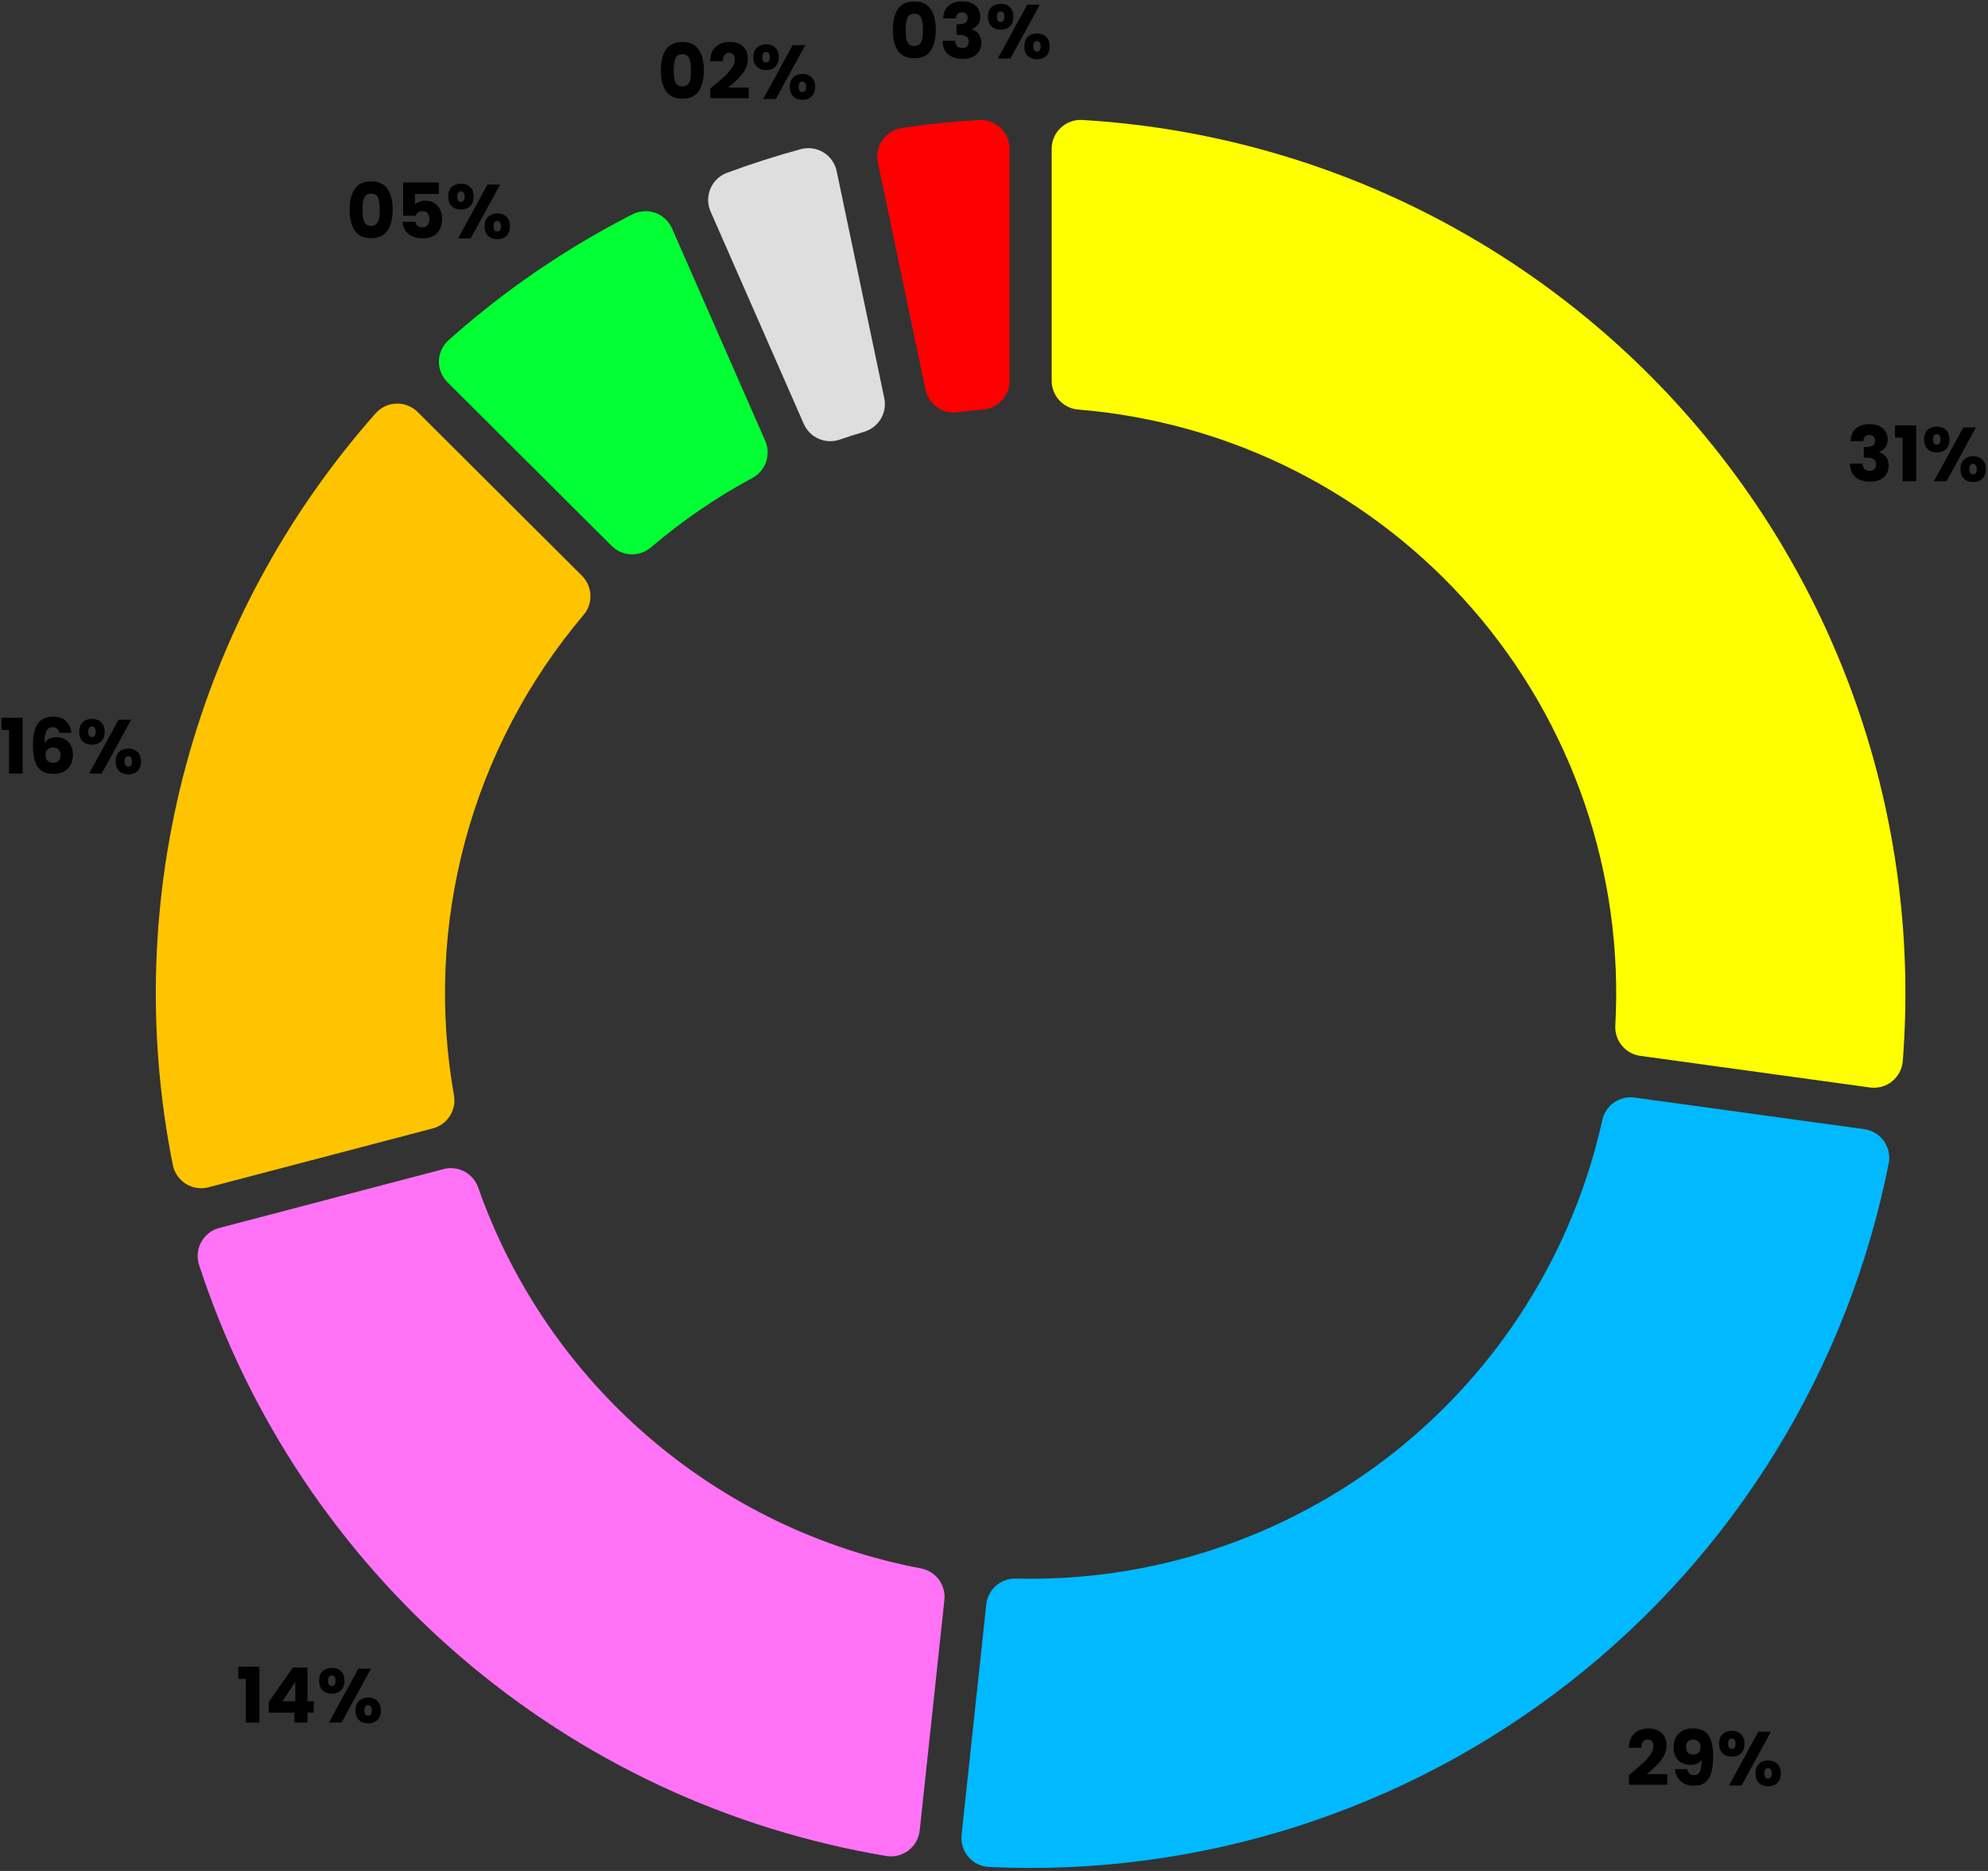 <svg width="442" height="416" viewBox="0 0 442 416" fill="none" xmlns="http://www.w3.org/2000/svg">
<rect x="0" y="0" width="442" height="416" fill="#333333" stroke="none"/>
<path d="M46.364 263.985C45.517 264.21 44.631 264.257 43.764 264.123C42.898 263.994 42.067 263.688 41.324 263.223C40.58 262.759 39.939 262.146 39.442 261.423C38.942 260.702 38.596 259.884 38.426 259.023C32.53 229.577 33.532 199.166 41.355 170.172C49.177 141.178 63.607 114.39 83.513 91.905C84.093 91.247 84.802 90.717 85.596 90.346C86.389 89.972 87.25 89.766 88.126 89.74C89.002 89.711 89.875 89.863 90.689 90.187C91.505 90.507 92.246 90.993 92.865 91.613L129.384 128.013C129.953 128.577 130.41 129.242 130.731 129.975C131.055 130.707 131.238 131.493 131.27 132.293C131.306 133.093 131.19 133.892 130.929 134.649C130.671 135.407 130.273 136.109 129.754 136.719C117.399 151.316 108.412 168.456 103.431 186.92C98.449 205.384 97.597 224.719 100.933 243.55C101.074 244.338 101.065 245.145 100.907 245.93C100.752 246.715 100.45 247.464 100.017 248.138C99.587 248.814 99.034 249.404 98.385 249.875C97.739 250.347 97.009 250.693 96.234 250.895L46.364 263.985Z" fill="#FFC400"/>
<path d="M233.82 33.093C233.818 32.217 233.997 31.349 234.346 30.545C234.691 29.74 235.199 29.015 235.837 28.416C236.474 27.813 237.228 27.349 238.052 27.051C238.876 26.75 239.752 26.622 240.627 26.675C243.843 26.866 247.051 27.136 250.252 27.485C253.454 27.834 256.645 28.263 259.825 28.773C263.006 29.281 266.173 29.868 269.325 30.533C272.478 31.198 275.611 31.942 278.725 32.763C281.839 33.584 284.931 34.482 288.001 35.457C291.071 36.432 294.115 37.482 297.132 38.608C300.15 39.733 303.137 40.933 306.095 42.208C309.053 43.483 311.978 44.829 314.868 46.248C317.759 47.667 320.613 49.158 323.43 50.72C326.248 52.282 329.024 53.912 331.759 55.611C334.493 57.31 337.185 59.077 339.835 60.911C342.486 62.745 345.086 64.643 347.635 66.604C350.189 68.566 352.693 70.59 355.146 72.677C357.6 74.764 360 76.91 362.346 79.115C364.693 81.321 366.984 83.584 369.218 85.903C371.453 88.222 373.628 90.596 375.744 93.024C377.861 95.452 379.916 97.931 381.909 100.46C383.903 102.989 385.832 105.567 387.697 108.193C389.564 110.818 391.364 113.489 393.097 116.204C394.831 118.919 396.495 121.676 398.09 124.473C399.686 127.273 401.212 130.109 402.666 132.98C404.121 135.851 405.503 138.759 406.813 141.703C408.123 144.645 409.36 147.618 410.523 150.621C411.687 153.624 412.774 156.655 413.785 159.713C414.798 162.771 415.734 165.852 416.593 168.955C417.453 172.058 418.234 175.182 418.937 178.325C419.641 181.468 420.267 184.626 420.814 187.8C421.362 190.974 421.828 194.16 422.214 197.357C422.603 200.557 422.912 203.762 423.141 206.972C423.371 210.182 423.521 213.398 423.591 216.621C423.658 219.841 423.648 223.061 423.56 226.28C423.473 229.499 423.303 232.715 423.049 235.926C422.981 236.8 422.735 237.65 422.327 238.426C421.918 239.201 421.355 239.884 420.673 240.434C419.99 240.984 419.203 241.388 418.358 241.623C417.514 241.857 416.631 241.916 415.762 241.797L364.681 234.767C363.082 234.547 361.623 233.733 360.596 232.487C359.569 231.241 359.049 229.654 359.138 228.042C359.37 223.855 359.4 219.666 359.227 215.477C359.055 211.288 358.68 207.116 358.104 202.962C357.528 198.808 356.754 194.692 355.78 190.613C354.807 186.534 353.64 182.512 352.28 178.546C350.918 174.58 349.368 170.689 347.63 166.873C345.892 163.057 343.975 159.332 341.877 155.698C339.779 152.067 337.513 148.545 335.077 145.134C332.642 141.723 330.045 138.436 327.286 135.275C324.528 132.114 321.625 129.094 318.577 126.216C315.53 123.338 312.35 120.61 309.037 118.032C305.728 115.459 302.301 113.051 298.757 110.808C295.213 108.565 291.57 106.499 287.827 104.608C284.084 102.718 280.258 101.013 276.35 99.492C272.442 97.971 268.471 96.643 264.437 95.508C260.401 94.375 256.319 93.435 252.191 92.69C248.064 91.945 243.909 91.403 239.727 91.065C238.928 91.002 238.148 90.788 237.427 90.436C236.709 90.086 236.063 89.605 235.522 89.016C234.979 88.428 234.551 87.743 234.261 86.997C233.969 86.252 233.819 85.458 233.82 84.658V33.093Z" fill="#FFFF00"/>
<path d="M204.48 407.01C204.387 407.882 204.117 408.725 203.686 409.488C203.255 410.251 202.672 410.918 201.974 411.448C201.276 411.978 200.477 412.359 199.626 412.569C198.775 412.779 197.89 412.812 197.025 412.667C192.671 411.939 188.347 411.063 184.052 410.039C179.758 409.015 175.503 407.848 171.288 406.539C167.074 405.226 162.907 403.771 158.788 402.175C154.67 400.579 150.613 398.846 146.618 396.975C142.618 395.102 138.689 393.096 134.83 390.955C130.972 388.814 127.188 386.545 123.479 384.148C119.773 381.748 116.152 379.226 112.617 376.583C109.083 373.94 105.642 371.178 102.295 368.298C98.948 365.419 95.704 362.429 92.56 359.33C89.417 356.231 86.383 353.027 83.46 349.72C80.535 346.413 77.725 343.011 75.032 339.513C72.339 336.015 69.768 332.43 67.319 328.757C64.869 325.084 62.547 321.332 60.354 317.501C58.161 313.67 56.099 309.77 54.17 305.801C52.243 301.83 50.452 297.796 48.798 293.701C47.144 289.606 45.632 285.461 44.26 281.267C43.986 280.434 43.888 279.554 43.969 278.681C44.048 277.808 44.305 276.961 44.726 276.192C45.143 275.417 45.716 274.737 46.408 274.194C47.097 273.653 47.891 273.259 48.739 273.038L98.608 259.945C99.382 259.74 100.187 259.684 100.982 259.777C101.778 259.868 102.549 260.108 103.255 260.484C103.963 260.858 104.594 261.362 105.115 261.97C105.639 262.576 106.043 263.275 106.308 264.031C108.189 269.379 110.417 274.598 112.978 279.655C115.538 284.712 118.427 289.597 121.624 294.277C124.821 298.958 128.321 303.425 132.101 307.649C135.88 311.874 139.932 315.847 144.229 319.543C148.526 323.24 153.06 326.652 157.802 329.757C162.544 332.863 167.483 335.656 172.589 338.117C177.695 340.579 182.956 342.705 188.339 344.481C193.722 346.257 199.215 347.68 204.783 348.74C206.369 349.042 207.783 349.93 208.745 351.227C209.706 352.524 210.145 354.135 209.973 355.74L204.48 407.01Z" fill="#FF72F6"/>
<path d="M99.477 84.982C98.855 84.364 98.367 83.625 98.044 82.81C97.717 81.996 97.562 81.124 97.589 80.248C97.612 79.372 97.817 78.51 98.189 77.716C98.556 76.921 99.083 76.21 99.737 75.628C112.105 64.594 125.839 55.193 140.601 47.656C141.38 47.255 142.234 47.02 143.109 46.965C143.983 46.906 144.861 47.029 145.686 47.325C146.512 47.617 147.269 48.078 147.909 48.677C148.552 49.272 149.064 49.994 149.415 50.797L170.137 98.014C170.46 98.746 170.642 99.533 170.674 100.333C170.708 101.133 170.591 101.932 170.33 102.688C170.071 103.445 169.672 104.147 169.153 104.757C168.636 105.369 168.009 105.878 167.304 106.257C159.246 110.602 151.671 115.786 144.704 121.724C144.095 122.244 143.394 122.645 142.637 122.905C141.881 123.168 141.082 123.287 140.282 123.254C139.482 123.224 138.695 123.043 137.962 122.722C137.228 122.403 136.56 121.949 135.994 121.383L99.477 84.982Z" fill="#00FF33"/>
<path d="M414.49 251.068C415.358 251.187 416.193 251.482 416.943 251.936C417.693 252.39 418.342 252.992 418.851 253.706C419.359 254.419 419.717 255.23 419.9 256.087C420.084 256.944 420.091 257.829 419.92 258.689C418.798 264.347 417.427 269.944 415.807 275.48C414.187 281.016 412.323 286.469 410.216 291.839C408.112 297.209 405.772 302.476 403.196 307.639C400.62 312.802 397.822 317.84 394.802 322.751C391.78 327.664 388.546 332.433 385.102 337.058C381.657 341.683 378.01 346.145 374.162 350.446C370.318 354.747 366.291 358.868 362.081 362.811C357.871 366.754 353.493 370.502 348.949 374.055C344.405 377.608 339.712 380.953 334.871 384.088C330.029 387.223 325.058 390.138 319.958 392.831C314.857 395.526 309.647 397.987 304.327 400.216C299.007 402.445 293.598 404.435 288.102 406.186C282.605 407.935 277.041 409.435 271.411 410.686C265.78 411.937 260.105 412.937 254.386 413.686C248.666 414.435 242.925 414.929 237.162 415.166C231.398 415.403 225.636 415.385 219.875 415.111C218.999 415.07 218.141 414.849 217.355 414.463C216.566 414.08 215.866 413.537 215.298 412.87C214.726 412.205 214.298 411.43 214.04 410.592C213.778 409.755 213.692 408.873 213.788 408.002L219.282 356.733C219.454 355.127 220.224 353.645 221.438 352.581C222.653 351.517 224.223 350.949 225.838 350.99C229.576 351.085 233.312 351.018 237.046 350.79C240.779 350.562 244.496 350.175 248.196 349.628C251.896 349.081 255.565 348.375 259.205 347.511C262.844 346.647 266.439 345.628 269.99 344.455C273.541 343.282 277.035 341.958 280.473 340.483C283.91 339.008 287.277 337.389 290.573 335.624C293.875 333.865 297.093 331.965 300.227 329.923C303.36 327.881 306.4 325.708 309.347 323.404C312.293 321.1 315.135 318.674 317.872 316.125C320.608 313.576 323.231 310.915 325.74 308.14C328.248 305.365 330.632 302.488 332.892 299.507C335.152 296.526 337.279 293.454 339.275 290.291C341.269 287.128 343.125 283.884 344.841 280.56C346.557 277.236 348.124 273.845 349.544 270.386C350.967 266.927 352.239 263.414 353.36 259.845C354.48 256.276 355.447 252.666 356.26 249.015C356.609 247.439 357.539 246.051 358.865 245.129C360.19 244.207 361.814 243.817 363.414 244.037L414.49 251.068Z" fill="#00B9FF"/>
<path d="M157.988 47.036C157.633 46.234 157.449 45.368 157.446 44.491C157.438 43.614 157.612 42.746 157.957 41.94C158.297 41.132 158.801 40.404 159.437 39.8C160.069 39.193 160.821 38.724 161.644 38.422C167.03 36.429 172.495 34.677 178.037 33.167C178.883 32.935 179.768 32.88 180.637 33.006C181.505 33.128 182.338 33.428 183.085 33.887C183.832 34.343 184.478 34.949 184.981 35.666C185.487 36.382 185.841 37.194 186.019 38.053L196.604 88.517C196.769 89.3 196.786 90.108 196.653 90.897C196.522 91.687 196.244 92.445 195.833 93.132C195.423 93.82 194.888 94.425 194.256 94.915C193.624 95.407 192.906 95.776 192.139 96.002C190.31 96.544 188.494 97.126 186.691 97.748C185.934 98.01 185.135 98.128 184.336 98.094C183.536 98.063 182.748 97.882 182.016 97.56C181.282 97.24 180.615 96.785 180.05 96.218C179.482 95.653 179.027 94.987 178.707 94.253L157.988 47.036Z" fill="#DEDEDE"/>
<path d="M195.181 36.132C195 35.275 194.997 34.39 195.173 33.532C195.347 32.673 195.695 31.858 196.197 31.14C196.696 30.42 197.339 29.811 198.085 29.351C198.829 28.886 199.66 28.579 200.528 28.451C206.21 27.607 211.917 27.015 217.65 26.675C218.525 26.622 219.402 26.75 220.225 27.051C221.051 27.348 221.807 27.813 222.444 28.416C223.084 29.015 223.592 29.741 223.937 30.546C224.286 31.35 224.465 32.218 224.463 33.094V84.656C224.464 85.456 224.315 86.25 224.022 86.995C223.732 87.742 223.303 88.428 222.758 89.016C222.215 89.605 221.566 90.087 220.844 90.435C220.124 90.787 219.344 91.001 218.544 91.064C216.643 91.219 214.746 91.416 212.854 91.654C212.06 91.755 211.254 91.706 210.478 91.509C209.702 91.314 208.969 90.975 208.318 90.509C207.666 90.045 207.106 89.463 206.669 88.792C206.23 88.122 205.921 87.376 205.758 86.592L195.181 36.132Z" fill="#FF0000"/>
<path d="M411.437 98.092C411.483 96.879 411.879 95.944 412.627 95.287C413.375 94.63 414.39 94.301 415.67 94.301C416.52 94.301 417.246 94.448 417.846 94.743C418.458 95.038 418.917 95.44 419.223 95.95C419.541 96.46 419.699 97.032 419.699 97.667C419.699 98.415 419.512 99.027 419.138 99.503C418.764 99.968 418.328 100.285 417.829 100.455V100.523C418.475 100.738 418.985 101.095 419.359 101.594C419.733 102.093 419.92 102.733 419.92 103.515C419.92 104.218 419.756 104.841 419.427 105.385C419.11 105.918 418.64 106.337 418.016 106.643C417.404 106.949 416.673 107.102 415.823 107.102C414.463 107.102 413.375 106.768 412.559 106.099C411.755 105.43 411.33 104.422 411.284 103.073H414.106C414.118 103.572 414.259 103.968 414.531 104.263C414.803 104.546 415.2 104.688 415.721 104.688C416.163 104.688 416.503 104.563 416.741 104.314C416.991 104.053 417.115 103.713 417.115 103.294C417.115 102.75 416.94 102.359 416.588 102.121C416.248 101.872 415.699 101.747 414.939 101.747H414.395V99.384H414.939C415.517 99.384 415.982 99.288 416.333 99.095C416.696 98.891 416.877 98.534 416.877 98.024C416.877 97.616 416.764 97.299 416.537 97.072C416.311 96.845 415.999 96.732 415.602 96.732C415.172 96.732 414.849 96.862 414.633 97.123C414.429 97.384 414.31 97.707 414.276 98.092H411.437ZM421.322 97.293V94.59H426.031V107H423.005V97.293H421.322ZM427.782 97.718C427.782 96.8 428.043 96.092 428.564 95.593C429.097 95.094 429.782 94.845 430.621 94.845C431.46 94.845 432.14 95.094 432.661 95.593C433.182 96.092 433.443 96.8 433.443 97.718C433.443 98.636 433.182 99.344 432.661 99.843C432.14 100.342 431.46 100.591 430.621 100.591C429.782 100.591 429.097 100.342 428.564 99.843C428.043 99.344 427.782 98.636 427.782 97.718ZM439.325 95.032L432.78 107H429.975L436.52 95.032H439.325ZM430.604 96.545C430.06 96.545 429.788 96.936 429.788 97.718C429.788 98.489 430.06 98.874 430.604 98.874C430.865 98.874 431.069 98.778 431.216 98.585C431.363 98.392 431.437 98.103 431.437 97.718C431.437 96.936 431.159 96.545 430.604 96.545ZM435.874 104.314C435.874 103.396 436.135 102.688 436.656 102.189C437.177 101.69 437.857 101.441 438.696 101.441C439.535 101.441 440.215 101.69 440.736 102.189C441.257 102.688 441.518 103.396 441.518 104.314C441.518 105.232 441.257 105.94 440.736 106.439C440.215 106.938 439.535 107.187 438.696 107.187C437.857 107.187 437.177 106.938 436.656 106.439C436.135 105.94 435.874 105.232 435.874 104.314ZM438.679 103.141C438.418 103.141 438.214 103.237 438.067 103.43C437.931 103.623 437.863 103.917 437.863 104.314C437.863 105.085 438.135 105.47 438.679 105.47C438.94 105.47 439.144 105.374 439.291 105.181C439.438 104.988 439.512 104.699 439.512 104.314C439.512 103.929 439.438 103.64 439.291 103.447C439.144 103.243 438.94 103.141 438.679 103.141Z" fill="black"/>
<path d="M362.171 394.671C362.556 394.365 362.732 394.223 362.698 394.246C363.808 393.328 364.681 392.574 365.316 391.985C365.962 391.396 366.506 390.778 366.948 390.132C367.39 389.486 367.611 388.857 367.611 388.245C367.611 387.78 367.503 387.418 367.288 387.157C367.072 386.896 366.749 386.766 366.319 386.766C365.888 386.766 365.548 386.93 365.299 387.259C365.061 387.576 364.942 388.03 364.942 388.619H362.137C362.159 387.656 362.363 386.851 362.749 386.205C363.145 385.559 363.661 385.083 364.296 384.777C364.942 384.471 365.656 384.318 366.438 384.318C367.786 384.318 368.801 384.664 369.481 385.355C370.172 386.046 370.518 386.947 370.518 388.058C370.518 389.271 370.104 390.398 369.277 391.441C368.449 392.472 367.395 393.481 366.115 394.467H370.705V396.83H362.171V394.671ZM375.113 393.362C375.283 394.257 375.804 394.705 376.677 394.705C377.277 394.705 377.702 394.439 377.952 393.906C378.201 393.373 378.326 392.506 378.326 391.305C378.076 391.656 377.736 391.928 377.306 392.121C376.875 392.314 376.393 392.41 375.861 392.41C375.135 392.41 374.489 392.263 373.923 391.968C373.356 391.662 372.908 391.214 372.58 390.625C372.262 390.024 372.104 389.299 372.104 388.449C372.104 387.61 372.274 386.879 372.614 386.256C372.965 385.633 373.458 385.151 374.093 384.811C374.739 384.471 375.498 384.301 376.371 384.301C378.048 384.301 379.221 384.822 379.89 385.865C380.558 386.908 380.893 388.443 380.893 390.472C380.893 391.945 380.757 393.164 380.485 394.127C380.224 395.079 379.776 395.804 379.142 396.303C378.518 396.802 377.663 397.051 376.575 397.051C375.713 397.051 374.977 396.881 374.365 396.541C373.764 396.201 373.299 395.753 372.971 395.198C372.653 394.643 372.472 394.031 372.427 393.362H375.113ZM376.524 390.115C377 390.115 377.379 389.973 377.663 389.69C377.946 389.395 378.088 388.999 378.088 388.5C378.088 387.956 377.94 387.537 377.646 387.242C377.351 386.947 376.954 386.8 376.456 386.8C375.957 386.8 375.56 386.953 375.266 387.259C374.982 387.554 374.841 387.962 374.841 388.483C374.841 388.97 374.982 389.367 375.266 389.673C375.56 389.968 375.98 390.115 376.524 390.115ZM382.206 387.718C382.206 386.8 382.466 386.092 382.988 385.593C383.52 385.094 384.206 384.845 385.045 384.845C385.883 384.845 386.563 385.094 387.085 385.593C387.606 386.092 387.867 386.8 387.867 387.718C387.867 388.636 387.606 389.344 387.085 389.843C386.563 390.342 385.883 390.591 385.045 390.591C384.206 390.591 383.52 390.342 382.988 389.843C382.466 389.344 382.206 388.636 382.206 387.718ZM393.749 385.032L387.204 397H384.399L390.944 385.032H393.749ZM385.028 386.545C384.484 386.545 384.212 386.936 384.212 387.718C384.212 388.489 384.484 388.874 385.028 388.874C385.288 388.874 385.492 388.778 385.64 388.585C385.787 388.392 385.861 388.103 385.861 387.718C385.861 386.936 385.583 386.545 385.028 386.545ZM390.298 394.314C390.298 393.396 390.558 392.688 391.08 392.189C391.601 391.69 392.281 391.441 393.12 391.441C393.958 391.441 394.638 391.69 395.16 392.189C395.681 392.688 395.942 393.396 395.942 394.314C395.942 395.232 395.681 395.94 395.16 396.439C394.638 396.938 393.958 397.187 393.12 397.187C392.281 397.187 391.601 396.938 391.08 396.439C390.558 395.94 390.298 395.232 390.298 394.314ZM393.103 393.141C392.842 393.141 392.638 393.237 392.491 393.43C392.355 393.623 392.287 393.917 392.287 394.314C392.287 395.085 392.559 395.47 393.103 395.47C393.363 395.47 393.567 395.374 393.715 395.181C393.862 394.988 393.936 394.699 393.936 394.314C393.936 393.929 393.862 393.64 393.715 393.447C393.567 393.243 393.363 393.141 393.103 393.141Z" fill="black"/>
<path d="M52.975 373.293V370.59H57.684V383H54.658V373.293H52.975ZM59.74 380.79V378.444L65.112 370.76H68.359V378.274H69.753V380.79H68.359V383H65.452V380.79H59.74ZM65.656 373.956L62.8 378.274H65.656V373.956ZM70.939 373.718C70.939 372.8 71.2 372.092 71.721 371.593C72.254 371.094 72.939 370.845 73.778 370.845C74.617 370.845 75.297 371.094 75.818 371.593C76.339 372.092 76.6 372.8 76.6 373.718C76.6 374.636 76.339 375.344 75.818 375.843C75.297 376.342 74.617 376.591 73.778 376.591C72.939 376.591 72.254 376.342 71.721 375.843C71.2 375.344 70.939 374.636 70.939 373.718ZM82.482 371.032L75.937 383H73.132L79.677 371.032H82.482ZM73.761 372.545C73.217 372.545 72.945 372.936 72.945 373.718C72.945 374.489 73.217 374.874 73.761 374.874C74.022 374.874 74.226 374.778 74.373 374.585C74.52 374.392 74.594 374.103 74.594 373.718C74.594 372.936 74.316 372.545 73.761 372.545ZM79.031 380.314C79.031 379.396 79.292 378.688 79.813 378.189C80.334 377.69 81.014 377.441 81.853 377.441C82.692 377.441 83.372 377.69 83.893 378.189C84.414 378.688 84.675 379.396 84.675 380.314C84.675 381.232 84.414 381.94 83.893 382.439C83.372 382.938 82.692 383.187 81.853 383.187C81.014 383.187 80.334 382.938 79.813 382.439C79.292 381.94 79.031 381.232 79.031 380.314ZM81.836 379.141C81.575 379.141 81.371 379.237 81.224 379.43C81.088 379.623 81.02 379.917 81.02 380.314C81.02 381.085 81.292 381.47 81.836 381.47C82.097 381.47 82.301 381.374 82.448 381.181C82.595 380.988 82.669 380.699 82.669 380.314C82.669 379.929 82.595 379.64 82.448 379.447C82.301 379.243 82.097 379.141 81.836 379.141Z" fill="black"/>
<path d="M0.33 162.293V159.59H5.039V172H2.013V162.293H0.33ZM13.165 162.939C13.074 162.52 12.915 162.208 12.689 162.004C12.462 161.789 12.139 161.681 11.72 161.681C11.074 161.681 10.609 161.964 10.326 162.531C10.042 163.086 9.895 163.97 9.884 165.183C10.133 164.786 10.49 164.475 10.955 164.248C11.431 164.021 11.952 163.908 12.519 163.908C13.629 163.908 14.519 164.259 15.188 164.962C15.868 165.665 16.208 166.645 16.208 167.903C16.208 168.73 16.038 169.456 15.698 170.079C15.369 170.702 14.882 171.19 14.236 171.541C13.601 171.892 12.847 172.068 11.975 172.068C10.229 172.068 9.017 171.524 8.337 170.436C7.657 169.337 7.317 167.761 7.317 165.71C7.317 163.557 7.674 161.959 8.388 160.916C9.113 159.862 10.269 159.335 11.856 159.335C12.706 159.335 13.42 159.505 13.998 159.845C14.587 160.174 15.029 160.61 15.324 161.154C15.63 161.698 15.811 162.293 15.868 162.939H13.165ZM11.822 166.203C11.334 166.203 10.926 166.35 10.598 166.645C10.28 166.928 10.122 167.336 10.122 167.869C10.122 168.413 10.269 168.838 10.564 169.144C10.87 169.45 11.3 169.603 11.856 169.603C12.354 169.603 12.745 169.456 13.029 169.161C13.323 168.855 13.471 168.441 13.471 167.92C13.471 167.387 13.329 166.968 13.046 166.662C12.762 166.356 12.354 166.203 11.822 166.203ZM17.614 162.718C17.614 161.8 17.875 161.092 18.396 160.593C18.929 160.094 19.614 159.845 20.453 159.845C21.292 159.845 21.972 160.094 22.493 160.593C23.014 161.092 23.275 161.8 23.275 162.718C23.275 163.636 23.014 164.344 22.493 164.843C21.972 165.342 21.292 165.591 20.453 165.591C19.614 165.591 18.929 165.342 18.396 164.843C17.875 164.344 17.614 163.636 17.614 162.718ZM29.157 160.032L22.612 172H19.807L26.352 160.032H29.157ZM20.436 161.545C19.892 161.545 19.62 161.936 19.62 162.718C19.62 163.489 19.892 163.874 20.436 163.874C20.697 163.874 20.901 163.778 21.048 163.585C21.195 163.392 21.269 163.103 21.269 162.718C21.269 161.936 20.991 161.545 20.436 161.545ZM25.706 169.314C25.706 168.396 25.967 167.688 26.488 167.189C27.009 166.69 27.689 166.441 28.528 166.441C29.367 166.441 30.047 166.69 30.568 167.189C31.089 167.688 31.35 168.396 31.35 169.314C31.35 170.232 31.089 170.94 30.568 171.439C30.047 171.938 29.367 172.187 28.528 172.187C27.689 172.187 27.009 171.938 26.488 171.439C25.967 170.94 25.706 170.232 25.706 169.314ZM28.511 168.141C28.25 168.141 28.046 168.237 27.899 168.43C27.763 168.623 27.695 168.917 27.695 169.314C27.695 170.085 27.967 170.47 28.511 170.47C28.772 170.47 28.976 170.374 29.123 170.181C29.27 169.988 29.344 169.699 29.344 169.314C29.344 168.929 29.27 168.64 29.123 168.447C28.976 168.243 28.772 168.141 28.511 168.141Z" fill="black"/>
<path d="M77.742 46.625C77.742 44.676 78.116 43.14 78.864 42.018C79.623 40.896 80.841 40.335 82.519 40.335C84.196 40.335 85.409 40.896 86.157 42.018C86.916 43.14 87.296 44.676 87.296 46.625C87.296 48.597 86.916 50.144 86.157 51.266C85.409 52.388 84.196 52.949 82.519 52.949C80.841 52.949 79.623 52.388 78.864 51.266C78.116 50.144 77.742 48.597 77.742 46.625ZM84.44 46.625C84.44 45.48 84.315 44.602 84.066 43.99C83.816 43.367 83.301 43.055 82.519 43.055C81.737 43.055 81.221 43.367 80.972 43.99C80.722 44.602 80.598 45.48 80.598 46.625C80.598 47.396 80.643 48.036 80.734 48.546C80.824 49.045 81.006 49.453 81.278 49.77C81.561 50.076 81.975 50.229 82.519 50.229C83.063 50.229 83.471 50.076 83.743 49.77C84.026 49.453 84.213 49.045 84.304 48.546C84.394 48.036 84.44 47.396 84.44 46.625ZM97.569 43.123H92.265V45.469C92.492 45.22 92.809 45.016 93.217 44.857C93.625 44.698 94.067 44.619 94.543 44.619C95.393 44.619 96.096 44.812 96.651 45.197C97.218 45.582 97.632 46.081 97.892 46.693C98.153 47.305 98.283 47.968 98.283 48.682C98.283 50.008 97.909 51.062 97.161 51.844C96.413 52.615 95.359 53 93.999 53C93.093 53 92.305 52.847 91.636 52.541C90.968 52.224 90.452 51.787 90.089 51.232C89.727 50.677 89.528 50.036 89.494 49.311H92.333C92.401 49.662 92.566 49.957 92.826 50.195C93.087 50.422 93.444 50.535 93.897 50.535C94.43 50.535 94.827 50.365 95.087 50.025C95.348 49.685 95.478 49.232 95.478 48.665C95.478 48.11 95.342 47.685 95.07 47.39C94.798 47.095 94.402 46.948 93.88 46.948C93.495 46.948 93.178 47.044 92.928 47.237C92.679 47.418 92.515 47.662 92.435 47.968H89.63V40.573H97.569V43.123ZM99.65 43.718C99.65 42.8 99.911 42.092 100.432 41.593C100.965 41.094 101.65 40.845 102.489 40.845C103.328 40.845 104.008 41.094 104.529 41.593C105.05 42.092 105.311 42.8 105.311 43.718C105.311 44.636 105.05 45.344 104.529 45.843C104.008 46.342 103.328 46.591 102.489 46.591C101.65 46.591 100.965 46.342 100.432 45.843C99.911 45.344 99.65 44.636 99.65 43.718ZM111.193 41.032L104.648 53H101.843L108.388 41.032H111.193ZM102.472 42.545C101.928 42.545 101.656 42.936 101.656 43.718C101.656 44.489 101.928 44.874 102.472 44.874C102.733 44.874 102.937 44.778 103.084 44.585C103.231 44.392 103.305 44.103 103.305 43.718C103.305 42.936 103.027 42.545 102.472 42.545ZM107.742 50.314C107.742 49.396 108.003 48.688 108.524 48.189C109.045 47.69 109.725 47.441 110.564 47.441C111.403 47.441 112.083 47.69 112.604 48.189C113.125 48.688 113.386 49.396 113.386 50.314C113.386 51.232 113.125 51.94 112.604 52.439C112.083 52.938 111.403 53.187 110.564 53.187C109.725 53.187 109.045 52.938 108.524 52.439C108.003 51.94 107.742 51.232 107.742 50.314ZM110.547 49.141C110.286 49.141 110.082 49.237 109.935 49.43C109.799 49.623 109.731 49.917 109.731 50.314C109.731 51.085 110.003 51.47 110.547 51.47C110.808 51.47 111.012 51.374 111.159 51.181C111.306 50.988 111.38 50.699 111.38 50.314C111.38 49.929 111.306 49.64 111.159 49.447C111.012 49.243 110.808 49.141 110.547 49.141Z" fill="black"/>
<path d="M146.933 15.625C146.933 13.676 147.307 12.14 148.055 11.018C148.814 9.896 150.033 9.335 151.71 9.335C153.387 9.335 154.6 9.896 155.348 11.018C156.107 12.14 156.487 13.676 156.487 15.625C156.487 17.597 156.107 19.144 155.348 20.266C154.6 21.388 153.387 21.949 151.71 21.949C150.033 21.949 148.814 21.388 148.055 20.266C147.307 19.144 146.933 17.597 146.933 15.625ZM153.631 15.625C153.631 14.48 153.506 13.602 153.257 12.99C153.008 12.367 152.492 12.055 151.71 12.055C150.928 12.055 150.412 12.367 150.163 12.99C149.914 13.602 149.789 14.48 149.789 15.625C149.789 16.396 149.834 17.036 149.925 17.546C150.016 18.045 150.197 18.453 150.469 18.77C150.752 19.076 151.166 19.229 151.71 19.229C152.254 19.229 152.662 19.076 152.934 18.77C153.217 18.453 153.404 18.045 153.495 17.546C153.586 17.036 153.631 16.396 153.631 15.625ZM157.921 19.671C158.306 19.365 158.482 19.223 158.448 19.246C159.558 18.328 160.431 17.574 161.066 16.985C161.712 16.396 162.256 15.778 162.698 15.132C163.14 14.486 163.361 13.857 163.361 13.245C163.361 12.78 163.253 12.418 163.038 12.157C162.822 11.896 162.499 11.766 162.069 11.766C161.638 11.766 161.298 11.93 161.049 12.259C160.811 12.576 160.692 13.03 160.692 13.619H157.887C157.909 12.656 158.113 11.851 158.499 11.205C158.895 10.559 159.411 10.083 160.046 9.777C160.692 9.471 161.406 9.318 162.188 9.318C163.536 9.318 164.551 9.664 165.231 10.355C165.922 11.046 166.268 11.947 166.268 13.058C166.268 14.271 165.854 15.398 165.027 16.441C164.199 17.472 163.145 18.481 161.865 19.467H166.455V21.83H157.921V19.671ZM167.497 12.718C167.497 11.8 167.757 11.092 168.279 10.593C168.811 10.094 169.497 9.845 170.336 9.845C171.174 9.845 171.854 10.094 172.376 10.593C172.897 11.092 173.158 11.8 173.158 12.718C173.158 13.636 172.897 14.344 172.376 14.843C171.854 15.342 171.174 15.591 170.336 15.591C169.497 15.591 168.811 15.342 168.279 14.843C167.757 14.344 167.497 13.636 167.497 12.718ZM179.04 10.032L172.495 22H169.69L176.235 10.032H179.04ZM170.319 11.545C169.775 11.545 169.503 11.936 169.503 12.718C169.503 13.489 169.775 13.874 170.319 13.874C170.579 13.874 170.783 13.778 170.931 13.585C171.078 13.392 171.152 13.103 171.152 12.718C171.152 11.936 170.874 11.545 170.319 11.545ZM175.589 19.314C175.589 18.396 175.849 17.688 176.371 17.189C176.892 16.69 177.572 16.441 178.411 16.441C179.249 16.441 179.929 16.69 180.451 17.189C180.972 17.688 181.233 18.396 181.233 19.314C181.233 20.232 180.972 20.94 180.451 21.439C179.929 21.938 179.249 22.187 178.411 22.187C177.572 22.187 176.892 21.938 176.371 21.439C175.849 20.94 175.589 20.232 175.589 19.314ZM178.394 18.141C178.133 18.141 177.929 18.237 177.782 18.43C177.646 18.623 177.578 18.917 177.578 19.314C177.578 20.085 177.85 20.47 178.394 20.47C178.654 20.47 178.858 20.374 179.006 20.181C179.153 19.988 179.227 19.699 179.227 19.314C179.227 18.929 179.153 18.64 179.006 18.447C178.858 18.243 178.654 18.141 178.394 18.141Z" fill="black"/>
<path d="M198.507 6.625C198.507 4.676 198.881 3.14 199.629 2.018C200.389 0.896 201.607 0.335 203.284 0.335C204.962 0.335 206.174 0.896 206.922 2.018C207.682 3.14 208.061 4.676 208.061 6.625C208.061 8.597 207.682 10.144 206.922 11.266C206.174 12.388 204.962 12.949 203.284 12.949C201.607 12.949 200.389 12.388 199.629 11.266C198.881 10.144 198.507 8.597 198.507 6.625ZM205.205 6.625C205.205 5.48 205.081 4.602 204.831 3.99C204.582 3.367 204.066 3.055 203.284 3.055C202.502 3.055 201.987 3.367 201.737 3.99C201.488 4.602 201.363 5.48 201.363 6.625C201.363 7.396 201.409 8.036 201.499 8.546C201.59 9.045 201.771 9.453 202.043 9.77C202.327 10.076 202.74 10.229 203.284 10.229C203.828 10.229 204.236 10.076 204.508 9.77C204.792 9.453 204.979 9.045 205.069 8.546C205.16 8.036 205.205 7.396 205.205 6.625ZM209.699 4.092C209.744 2.879 210.141 1.944 210.889 1.287C211.637 0.63 212.651 0.301 213.932 0.301C214.782 0.301 215.507 0.448 216.108 0.743C216.72 1.038 217.179 1.44 217.485 1.95C217.802 2.46 217.961 3.032 217.961 3.667C217.961 4.415 217.774 5.027 217.4 5.503C217.026 5.968 216.59 6.285 216.091 6.455V6.523C216.737 6.738 217.247 7.095 217.621 7.594C217.995 8.093 218.182 8.733 218.182 9.515C218.182 10.218 218.018 10.841 217.689 11.385C217.372 11.918 216.901 12.337 216.278 12.643C215.666 12.949 214.935 13.102 214.085 13.102C212.725 13.102 211.637 12.768 210.821 12.099C210.016 11.43 209.591 10.422 209.546 9.073H212.368C212.379 9.572 212.521 9.968 212.793 10.263C213.065 10.546 213.462 10.688 213.983 10.688C214.425 10.688 214.765 10.563 215.003 10.314C215.252 10.053 215.377 9.713 215.377 9.294C215.377 8.75 215.201 8.359 214.85 8.121C214.51 7.872 213.96 7.747 213.201 7.747H212.657V5.384H213.201C213.779 5.384 214.244 5.288 214.595 5.095C214.958 4.891 215.139 4.534 215.139 4.024C215.139 3.616 215.026 3.299 214.799 3.072C214.572 2.845 214.261 2.732 213.864 2.732C213.433 2.732 213.11 2.862 212.895 3.123C212.691 3.384 212.572 3.707 212.538 4.092H209.699ZM219.652 3.718C219.652 2.8 219.913 2.092 220.434 1.593C220.967 1.094 221.652 0.845 222.491 0.845C223.33 0.845 224.01 1.094 224.531 1.593C225.052 2.092 225.313 2.8 225.313 3.718C225.313 4.636 225.052 5.344 224.531 5.843C224.01 6.342 223.33 6.591 222.491 6.591C221.652 6.591 220.967 6.342 220.434 5.843C219.913 5.344 219.652 4.636 219.652 3.718ZM231.195 1.032L224.65 13H221.845L228.39 1.032H231.195ZM222.474 2.545C221.93 2.545 221.658 2.936 221.658 3.718C221.658 4.489 221.93 4.874 222.474 4.874C222.735 4.874 222.939 4.778 223.086 4.585C223.233 4.392 223.307 4.103 223.307 3.718C223.307 2.936 223.029 2.545 222.474 2.545ZM227.744 10.314C227.744 9.396 228.005 8.688 228.526 8.189C229.047 7.69 229.727 7.441 230.566 7.441C231.405 7.441 232.085 7.69 232.606 8.189C233.127 8.688 233.388 9.396 233.388 10.314C233.388 11.232 233.127 11.94 232.606 12.439C232.085 12.938 231.405 13.187 230.566 13.187C229.727 13.187 229.047 12.938 228.526 12.439C228.005 11.94 227.744 11.232 227.744 10.314ZM230.549 9.141C230.288 9.141 230.084 9.237 229.937 9.43C229.801 9.623 229.733 9.917 229.733 10.314C229.733 11.085 230.005 11.47 230.549 11.47C230.81 11.47 231.014 11.374 231.161 11.181C231.308 10.988 231.382 10.699 231.382 10.314C231.382 9.929 231.308 9.64 231.161 9.447C231.014 9.243 230.81 9.141 230.549 9.141Z" fill="black"/>
</svg>
